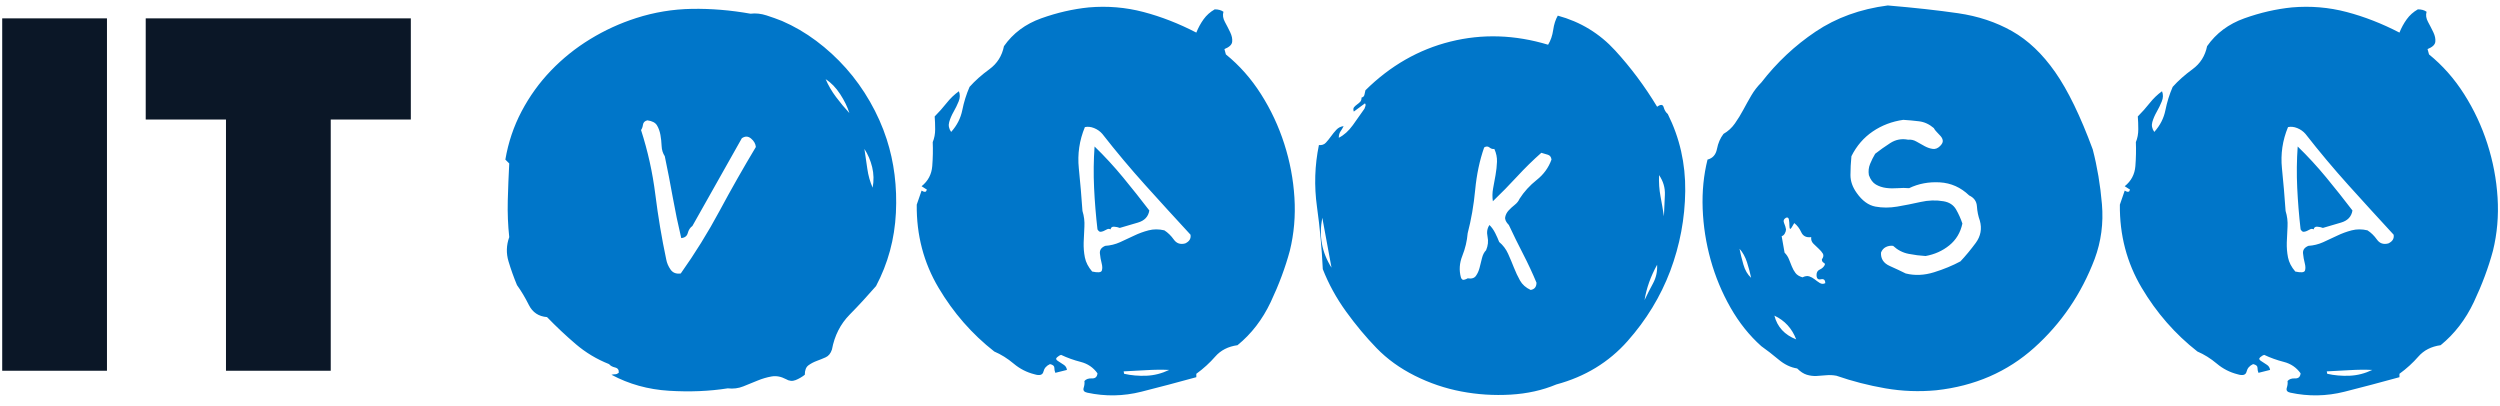<svg width="191" height="31" viewBox="0 0 191 31" fill="none" xmlns="http://www.w3.org/2000/svg">
<path d="M8.172 1.403V28.325H0.169V1.403H8.172ZM25.268 9.132V28.325H17.265V9.132H11.133V1.403H31.387V9.132H25.268Z" fill="#0B1727"/>
<path d="M66.929 21.856C66.287 22.596 65.615 23.325 64.912 24.04C64.208 24.756 63.758 25.645 63.56 26.706C63.462 27.003 63.301 27.2 63.079 27.299C62.857 27.398 62.629 27.49 62.394 27.576C62.16 27.663 61.95 27.774 61.765 27.91C61.58 28.046 61.487 28.286 61.487 28.632C61.265 28.805 61.031 28.94 60.784 29.039C60.537 29.138 60.29 29.113 60.044 28.965C59.673 28.768 59.309 28.7 58.952 28.761C58.594 28.823 58.236 28.928 57.878 29.076C57.52 29.224 57.156 29.372 56.786 29.52C56.416 29.669 56.021 29.718 55.601 29.669C54.194 29.891 52.695 29.952 51.103 29.854C49.512 29.755 48.049 29.348 46.717 28.632C46.815 28.607 46.908 28.595 46.994 28.595C47.081 28.595 47.173 28.558 47.272 28.484C47.297 28.262 47.204 28.126 46.994 28.076C46.784 28.027 46.63 27.941 46.532 27.817C45.594 27.447 44.742 26.935 43.977 26.281C43.212 25.626 42.484 24.941 41.793 24.226C41.151 24.176 40.689 23.868 40.405 23.3C40.121 22.732 39.819 22.226 39.498 21.782C39.251 21.189 39.035 20.585 38.85 19.968C38.665 19.35 38.683 18.733 38.906 18.116C38.807 17.203 38.77 16.271 38.794 15.321C38.819 14.37 38.856 13.426 38.906 12.488L38.609 12.192C38.831 10.884 39.245 9.656 39.849 8.508C40.454 7.36 41.201 6.323 42.089 5.398C42.978 4.472 43.977 3.67 45.088 2.991C46.198 2.312 47.371 1.775 48.605 1.38C49.987 0.936 51.406 0.701 52.862 0.677C54.318 0.652 55.811 0.775 57.341 1.047C57.736 0.998 58.143 1.041 58.563 1.177C58.982 1.312 59.377 1.454 59.747 1.602C60.661 1.997 61.531 2.503 62.357 3.12C63.184 3.738 63.943 4.435 64.634 5.212C65.325 5.99 65.936 6.842 66.466 7.767C66.997 8.693 67.423 9.649 67.744 10.637C68.311 12.389 68.546 14.265 68.447 16.265C68.348 18.264 67.842 20.128 66.929 21.856ZM64.893 8.637C64.745 8.168 64.511 7.687 64.19 7.193C63.869 6.7 63.499 6.317 63.079 6.045C63.277 6.514 63.542 6.971 63.875 7.415C64.208 7.86 64.548 8.267 64.893 8.637ZM66.67 14.339C66.769 13.796 66.756 13.272 66.633 12.766C66.51 12.26 66.312 11.797 66.041 11.377C66.115 11.871 66.189 12.377 66.263 12.895C66.337 13.414 66.473 13.895 66.67 14.339ZM57.748 11.229C57.724 10.982 57.6 10.766 57.378 10.581C57.156 10.396 56.922 10.39 56.675 10.563L52.899 17.265C52.726 17.388 52.609 17.567 52.547 17.802C52.486 18.036 52.319 18.166 52.047 18.19C51.801 17.154 51.585 16.117 51.4 15.08C51.215 14.043 51.011 12.994 50.789 11.933C50.641 11.711 50.56 11.451 50.548 11.155C50.536 10.859 50.505 10.575 50.456 10.303C50.406 10.032 50.32 9.791 50.196 9.582C50.073 9.372 49.826 9.242 49.456 9.193C49.259 9.242 49.148 9.353 49.123 9.526C49.098 9.699 49.049 9.835 48.975 9.933C49.493 11.538 49.857 13.179 50.067 14.858C50.277 16.536 50.554 18.19 50.9 19.819C50.949 20.091 51.06 20.35 51.233 20.597C51.406 20.844 51.665 20.942 52.01 20.893C53.096 19.363 54.084 17.771 54.972 16.117C55.86 14.463 56.786 12.834 57.748 11.229ZM98.544 19.153C98.198 20.436 97.711 21.745 97.082 23.078C96.452 24.411 95.607 25.509 94.546 26.373C93.83 26.472 93.262 26.762 92.843 27.243C92.423 27.725 91.942 28.163 91.399 28.558V28.817C89.968 29.212 88.567 29.582 87.197 29.928C85.828 30.273 84.452 30.298 83.07 30.002C82.823 29.952 82.73 29.829 82.792 29.631C82.854 29.434 82.872 29.261 82.848 29.113C82.971 28.965 83.162 28.897 83.421 28.91C83.68 28.922 83.823 28.792 83.847 28.521C83.526 28.076 83.101 27.786 82.57 27.651C82.039 27.515 81.54 27.336 81.071 27.114C80.972 27.138 80.867 27.2 80.756 27.299C80.645 27.398 80.676 27.496 80.849 27.595C80.997 27.694 81.138 27.786 81.274 27.873C81.41 27.959 81.49 28.089 81.515 28.262L80.626 28.484C80.577 28.36 80.552 28.231 80.552 28.095C80.552 27.959 80.441 27.866 80.219 27.817C79.948 27.941 79.781 28.132 79.719 28.391C79.658 28.65 79.43 28.718 79.035 28.595C78.442 28.447 77.912 28.175 77.443 27.78C76.974 27.385 76.48 27.077 75.962 26.855C74.259 25.522 72.84 23.898 71.705 21.985C70.57 20.073 70.014 17.956 70.039 15.635L70.409 14.562C70.458 14.586 70.508 14.611 70.557 14.636C70.606 14.66 70.668 14.66 70.742 14.636L70.816 14.488L70.409 14.228C70.903 13.833 71.174 13.321 71.224 12.692C71.273 12.062 71.285 11.451 71.26 10.859C71.384 10.563 71.446 10.236 71.446 9.878C71.446 9.52 71.433 9.193 71.409 8.897C71.729 8.576 72.032 8.236 72.316 7.878C72.599 7.52 72.914 7.218 73.26 6.971C73.358 7.218 73.352 7.477 73.241 7.749C73.13 8.02 73 8.286 72.852 8.545C72.704 8.804 72.593 9.063 72.519 9.322C72.445 9.582 72.494 9.835 72.667 10.081C73.112 9.588 73.395 9.032 73.519 8.415C73.642 7.798 73.827 7.206 74.074 6.638C74.493 6.169 74.999 5.718 75.592 5.287C76.184 4.855 76.554 4.268 76.702 3.528C77.393 2.54 78.344 1.831 79.553 1.399C80.762 0.967 81.971 0.689 83.181 0.566C84.612 0.442 86.007 0.559 87.364 0.917C88.721 1.275 90.066 1.8 91.399 2.491C91.547 2.121 91.732 1.781 91.954 1.473C92.177 1.164 92.46 0.911 92.806 0.714C93.077 0.714 93.299 0.775 93.472 0.899C93.398 1.146 93.435 1.405 93.583 1.676C93.731 1.948 93.867 2.213 93.99 2.472C94.114 2.732 94.163 2.972 94.138 3.195C94.114 3.417 93.916 3.602 93.546 3.75L93.657 4.157C94.694 4.996 95.588 6.008 96.341 7.193C97.094 8.378 97.686 9.643 98.118 10.989C98.55 12.334 98.809 13.704 98.895 15.099C98.982 16.493 98.865 17.845 98.544 19.153ZM90.955 17.931C89.77 16.648 88.616 15.382 87.494 14.136C86.371 12.889 85.279 11.587 84.217 10.229C84.045 10.032 83.835 9.884 83.588 9.785C83.341 9.686 83.107 9.662 82.885 9.711C82.465 10.723 82.311 11.772 82.422 12.858C82.533 13.944 82.626 15.031 82.7 16.117C82.823 16.512 82.872 16.913 82.848 17.32C82.823 17.727 82.804 18.128 82.792 18.523C82.78 18.918 82.811 19.301 82.885 19.671C82.959 20.042 83.144 20.399 83.44 20.745C83.884 20.844 84.131 20.819 84.18 20.671C84.23 20.523 84.224 20.332 84.162 20.097C84.1 19.863 84.057 19.616 84.032 19.357C84.008 19.097 84.143 18.906 84.439 18.783C84.834 18.758 85.211 18.665 85.569 18.505C85.926 18.345 86.284 18.178 86.642 18.005C87 17.832 87.37 17.697 87.753 17.598C88.135 17.499 88.536 17.499 88.956 17.598C89.227 17.771 89.468 18.005 89.678 18.301C89.887 18.598 90.177 18.696 90.548 18.598C90.868 18.449 91.004 18.227 90.955 17.931ZM89.326 28.262C88.758 28.237 88.178 28.243 87.586 28.28C86.994 28.317 86.414 28.348 85.846 28.373L85.883 28.558C86.426 28.681 86.994 28.73 87.586 28.706C88.178 28.681 88.758 28.533 89.326 28.262ZM87.808 16.08C87.734 16.549 87.444 16.857 86.938 17.005C86.432 17.154 85.97 17.289 85.55 17.413C85.427 17.363 85.285 17.332 85.124 17.32C84.964 17.308 84.871 17.376 84.847 17.524C84.748 17.474 84.655 17.474 84.569 17.524C84.483 17.573 84.396 17.616 84.31 17.653C84.224 17.69 84.143 17.709 84.069 17.709C83.995 17.709 83.921 17.647 83.847 17.524C83.724 16.462 83.637 15.401 83.588 14.339C83.539 13.278 83.551 12.229 83.625 11.192C84.39 11.933 85.118 12.723 85.809 13.562C86.5 14.401 87.166 15.24 87.808 16.08ZM127.604 20.708C126.864 22.658 125.778 24.442 124.346 26.058C122.915 27.675 121.101 28.78 118.904 29.372C117.843 29.817 116.677 30.076 115.406 30.15C114.135 30.224 112.883 30.144 111.649 29.909C110.415 29.675 109.23 29.274 108.095 28.706C106.96 28.138 105.985 27.435 105.17 26.595C104.356 25.756 103.578 24.824 102.838 23.8C102.098 22.775 101.505 21.695 101.061 20.56C100.987 18.98 100.839 17.394 100.617 15.802C100.395 14.21 100.444 12.636 100.765 11.081C100.987 11.106 101.166 11.044 101.302 10.896C101.437 10.748 101.567 10.587 101.69 10.415C101.814 10.242 101.95 10.075 102.098 9.915C102.246 9.754 102.431 9.662 102.653 9.637C102.579 9.785 102.499 9.921 102.412 10.044C102.326 10.168 102.283 10.328 102.283 10.526C102.678 10.328 103.035 10.007 103.356 9.563C103.677 9.119 103.973 8.699 104.245 8.304C104.27 8.255 104.294 8.187 104.319 8.1C104.343 8.014 104.331 7.946 104.282 7.897L103.43 8.526C103.381 8.378 103.387 8.267 103.449 8.193C103.511 8.119 103.585 8.051 103.671 7.989C103.757 7.928 103.838 7.86 103.912 7.786C103.986 7.712 104.023 7.601 104.023 7.452C104.146 7.428 104.22 7.354 104.245 7.23C104.27 7.107 104.294 6.996 104.319 6.897C106.219 5.021 108.385 3.781 110.816 3.176C113.247 2.571 115.733 2.651 118.275 3.417C118.473 3.096 118.602 2.719 118.664 2.287C118.726 1.855 118.843 1.491 119.016 1.195C120.743 1.664 122.205 2.553 123.402 3.861C124.599 5.169 125.667 6.601 126.604 8.156C126.876 7.958 127.043 7.971 127.104 8.193C127.166 8.415 127.271 8.588 127.419 8.711C128.332 10.538 128.776 12.5 128.752 14.599C128.727 16.697 128.344 18.733 127.604 20.708ZM127.123 16.524C127.148 15.981 127.172 15.438 127.197 14.895C127.222 14.352 127.073 13.846 126.753 13.377C126.728 13.944 126.765 14.488 126.864 15.006C126.962 15.524 127.049 16.03 127.123 16.524ZM126.604 20.227C126.111 21.115 125.79 22.016 125.642 22.93C125.839 22.51 126.055 22.084 126.29 21.652C126.524 21.22 126.629 20.745 126.604 20.227ZM117.387 21.597C117.09 20.881 116.751 20.153 116.369 19.412C115.986 18.672 115.622 17.931 115.277 17.191C115.054 16.968 114.962 16.765 114.999 16.58C115.036 16.395 115.122 16.228 115.258 16.08C115.394 15.932 115.548 15.79 115.721 15.654C115.894 15.518 116.017 15.364 116.091 15.191C116.437 14.648 116.875 14.167 117.405 13.747C117.936 13.327 118.312 12.809 118.534 12.192C118.51 11.994 118.417 11.871 118.257 11.822C118.096 11.772 117.93 11.723 117.757 11.674C117.115 12.241 116.498 12.846 115.906 13.488C115.314 14.13 114.697 14.759 114.055 15.376C114.006 15.055 114.012 14.728 114.073 14.395C114.135 14.062 114.197 13.722 114.259 13.377C114.32 13.031 114.357 12.692 114.37 12.358C114.382 12.025 114.314 11.698 114.166 11.377C114.043 11.402 113.919 11.365 113.796 11.266C113.672 11.168 113.537 11.168 113.389 11.266C113.043 12.254 112.815 13.334 112.704 14.506C112.593 15.679 112.401 16.783 112.13 17.82C112.081 18.412 111.945 18.986 111.723 19.542C111.501 20.097 111.464 20.646 111.612 21.189C111.661 21.337 111.741 21.399 111.852 21.375C111.963 21.35 112.056 21.313 112.13 21.264C112.426 21.313 112.636 21.251 112.759 21.078C112.883 20.905 112.975 20.702 113.037 20.467C113.099 20.233 113.16 19.986 113.222 19.727C113.284 19.468 113.389 19.264 113.537 19.116C113.685 18.77 113.722 18.425 113.648 18.079C113.574 17.733 113.623 17.437 113.796 17.191C113.969 17.363 114.117 17.573 114.24 17.82C114.363 18.067 114.462 18.289 114.536 18.486C114.832 18.733 115.061 19.036 115.221 19.394C115.381 19.752 115.53 20.103 115.665 20.449C115.801 20.794 115.955 21.122 116.128 21.43C116.301 21.739 116.572 21.979 116.942 22.152C117.239 22.103 117.387 21.918 117.387 21.597ZM101.727 20.449L101.024 16.635C100.753 18.017 100.987 19.289 101.727 20.449ZM159.885 11.414C160.231 12.747 160.465 14.142 160.588 15.598C160.712 17.055 160.527 18.449 160.033 19.782C159.021 22.448 157.485 24.707 155.424 26.558C153.363 28.41 150.865 29.496 147.928 29.817C146.62 29.94 145.324 29.891 144.041 29.669C142.757 29.446 141.511 29.125 140.302 28.706C140.03 28.656 139.771 28.644 139.524 28.669C139.277 28.694 139.031 28.712 138.784 28.724C138.537 28.737 138.29 28.706 138.044 28.632C137.797 28.558 137.55 28.397 137.303 28.15C136.81 28.076 136.335 27.848 135.878 27.465C135.421 27.083 134.983 26.743 134.564 26.447C133.651 25.633 132.867 24.651 132.213 23.504C131.559 22.356 131.053 21.14 130.695 19.857C130.337 18.573 130.134 17.271 130.084 15.95C130.035 14.63 130.158 13.377 130.455 12.192C130.849 12.093 131.09 11.822 131.177 11.377C131.263 10.933 131.429 10.55 131.676 10.229C132.022 10.032 132.312 9.767 132.546 9.433C132.781 9.1 132.997 8.748 133.194 8.378C133.392 8.008 133.595 7.644 133.805 7.286C134.015 6.928 134.268 6.601 134.564 6.305C135.748 4.774 137.13 3.478 138.71 2.417C140.289 1.356 142.128 0.689 144.226 0.417C146.274 0.59 148.063 0.788 149.594 1.01C151.124 1.232 152.5 1.689 153.721 2.38C154.943 3.071 156.041 4.114 157.016 5.509C157.991 6.903 158.947 8.872 159.885 11.414ZM151.26 16.857C151.136 16.512 151.062 16.148 151.037 15.765C151.013 15.382 150.815 15.105 150.445 14.932C149.803 14.315 149.057 13.982 148.205 13.932C147.354 13.883 146.57 14.031 145.855 14.377C145.583 14.352 145.293 14.352 144.985 14.377C144.676 14.401 144.38 14.395 144.096 14.358C143.812 14.321 143.553 14.235 143.319 14.099C143.084 13.963 142.905 13.722 142.782 13.377C142.733 13.081 142.763 12.797 142.875 12.525C142.986 12.254 143.115 11.994 143.263 11.748C143.609 11.476 143.991 11.204 144.411 10.933C144.83 10.662 145.287 10.575 145.781 10.674C146.003 10.649 146.219 10.698 146.428 10.822C146.638 10.945 146.848 11.063 147.058 11.174C147.268 11.285 147.471 11.353 147.669 11.377C147.866 11.402 148.051 11.328 148.224 11.155C148.372 11.007 148.44 10.871 148.428 10.748C148.415 10.624 148.36 10.507 148.261 10.396C148.162 10.285 148.063 10.18 147.965 10.081C147.866 9.983 147.792 9.884 147.743 9.785C147.397 9.489 147.021 9.316 146.614 9.267C146.206 9.217 145.805 9.18 145.41 9.156C144.547 9.279 143.769 9.575 143.078 10.044C142.387 10.513 141.844 11.143 141.449 11.933C141.4 12.426 141.375 12.908 141.375 13.377C141.375 13.846 141.536 14.303 141.857 14.747C142.276 15.339 142.751 15.685 143.282 15.784C143.812 15.882 144.368 15.882 144.948 15.784C145.528 15.685 146.12 15.568 146.725 15.432C147.329 15.296 147.915 15.277 148.483 15.376C148.927 15.45 149.248 15.66 149.446 16.006C149.643 16.351 149.803 16.709 149.927 17.079C149.779 17.771 149.446 18.326 148.927 18.746C148.409 19.165 147.804 19.437 147.113 19.56C146.694 19.536 146.262 19.48 145.818 19.394C145.373 19.307 144.979 19.104 144.633 18.783C144.436 18.758 144.25 18.789 144.078 18.875C143.905 18.962 143.782 19.104 143.708 19.301C143.683 19.77 143.905 20.11 144.374 20.319C144.843 20.529 145.25 20.72 145.596 20.893C146.286 21.066 147.008 21.035 147.761 20.801C148.514 20.566 149.186 20.288 149.779 19.968C150.174 19.548 150.562 19.079 150.945 18.561C151.327 18.042 151.432 17.474 151.26 16.857ZM139.376 20.301C139.45 20.202 139.438 20.128 139.339 20.079C139.24 20.029 139.191 19.943 139.191 19.819C139.314 19.647 139.339 19.498 139.265 19.375C139.191 19.252 139.086 19.128 138.951 19.005C138.815 18.881 138.679 18.752 138.543 18.616C138.408 18.48 138.352 18.314 138.377 18.116C138.007 18.166 137.754 18.042 137.618 17.746C137.482 17.45 137.303 17.215 137.081 17.042C136.908 17.363 136.803 17.511 136.766 17.487C136.729 17.462 136.711 17.376 136.711 17.227C136.711 17.079 136.699 16.931 136.674 16.783C136.649 16.635 136.575 16.586 136.452 16.635C136.279 16.734 136.23 16.87 136.304 17.042C136.378 17.215 136.427 17.376 136.452 17.524C136.452 17.622 136.421 17.727 136.359 17.838C136.298 17.95 136.217 18.017 136.119 18.042L136.341 19.301C136.489 19.449 136.6 19.616 136.674 19.801C136.748 19.986 136.822 20.171 136.896 20.356C136.97 20.541 137.063 20.708 137.174 20.856C137.285 21.004 137.464 21.115 137.71 21.189C137.908 21.091 138.081 21.066 138.229 21.115C138.377 21.165 138.513 21.239 138.636 21.337C138.759 21.436 138.889 21.529 139.025 21.615C139.16 21.702 139.302 21.708 139.45 21.634C139.45 21.387 139.339 21.288 139.117 21.337C138.895 21.387 138.784 21.276 138.784 21.004C138.784 20.807 138.864 20.671 139.025 20.597C139.185 20.523 139.302 20.424 139.376 20.301ZM133.786 21.226C133.712 20.856 133.607 20.461 133.472 20.042C133.336 19.622 133.145 19.276 132.898 19.005C132.972 19.375 133.071 19.776 133.194 20.208C133.317 20.64 133.515 20.98 133.786 21.226ZM137.229 25.929C136.908 25.09 136.353 24.485 135.563 24.114C135.785 24.978 136.341 25.583 137.229 25.929ZM190.463 19.153C190.118 20.436 189.63 21.745 189.001 23.078C188.371 24.411 187.526 25.509 186.465 26.373C185.749 26.472 185.182 26.762 184.762 27.243C184.343 27.725 183.861 28.163 183.318 28.558V28.817C181.887 29.212 180.486 29.582 179.117 29.928C177.747 30.273 176.371 30.298 174.989 30.002C174.742 29.952 174.65 29.829 174.711 29.631C174.773 29.434 174.792 29.261 174.767 29.113C174.89 28.965 175.081 28.897 175.341 28.91C175.6 28.922 175.742 28.792 175.766 28.521C175.445 28.076 175.02 27.786 174.489 27.651C173.959 27.515 173.459 27.336 172.99 27.114C172.891 27.138 172.786 27.2 172.675 27.299C172.564 27.398 172.595 27.496 172.768 27.595C172.916 27.694 173.058 27.786 173.193 27.873C173.329 27.959 173.409 28.089 173.434 28.262L172.546 28.484C172.496 28.36 172.472 28.231 172.472 28.095C172.472 27.959 172.361 27.866 172.138 27.817C171.867 27.941 171.7 28.132 171.639 28.391C171.577 28.65 171.349 28.718 170.954 28.595C170.362 28.447 169.831 28.175 169.362 27.78C168.893 27.385 168.399 27.077 167.881 26.855C166.178 25.522 164.759 23.898 163.624 21.985C162.489 20.073 161.933 17.956 161.958 15.635L162.328 14.562C162.378 14.586 162.427 14.611 162.476 14.636C162.526 14.66 162.587 14.66 162.661 14.636L162.735 14.488L162.328 14.228C162.822 13.833 163.093 13.321 163.143 12.692C163.192 12.062 163.204 11.451 163.18 10.859C163.303 10.563 163.365 10.236 163.365 9.878C163.365 9.52 163.353 9.193 163.328 8.897C163.649 8.576 163.951 8.236 164.235 7.878C164.519 7.52 164.833 7.218 165.179 6.971C165.277 7.218 165.271 7.477 165.16 7.749C165.049 8.02 164.92 8.286 164.772 8.545C164.624 8.804 164.512 9.063 164.438 9.322C164.364 9.582 164.414 9.835 164.587 10.081C165.031 9.588 165.315 9.032 165.438 8.415C165.561 7.798 165.746 7.206 165.993 6.638C166.413 6.169 166.919 5.718 167.511 5.287C168.103 4.855 168.473 4.268 168.622 3.528C169.313 2.54 170.263 1.831 171.472 1.399C172.681 0.967 173.891 0.689 175.1 0.566C176.531 0.442 177.926 0.559 179.283 0.917C180.641 1.275 181.986 1.8 183.318 2.491C183.466 2.121 183.651 1.781 183.874 1.473C184.096 1.164 184.38 0.911 184.725 0.714C184.996 0.714 185.219 0.775 185.391 0.899C185.317 1.146 185.354 1.405 185.502 1.676C185.651 1.948 185.786 2.213 185.91 2.472C186.033 2.732 186.083 2.972 186.058 3.195C186.033 3.417 185.836 3.602 185.465 3.75L185.577 4.157C186.613 4.996 187.508 6.008 188.26 7.193C189.013 8.378 189.605 9.643 190.037 10.989C190.469 12.334 190.728 13.704 190.815 15.099C190.901 16.493 190.784 17.845 190.463 19.153ZM182.874 17.931C181.689 16.648 180.536 15.382 179.413 14.136C178.29 12.889 177.198 11.587 176.137 10.229C175.964 10.032 175.754 9.884 175.507 9.785C175.26 9.686 175.026 9.662 174.804 9.711C174.384 10.723 174.23 11.772 174.341 12.858C174.452 13.944 174.545 15.031 174.619 16.117C174.742 16.512 174.792 16.913 174.767 17.32C174.742 17.727 174.724 18.128 174.711 18.523C174.699 18.918 174.73 19.301 174.804 19.671C174.878 20.042 175.063 20.399 175.359 20.745C175.803 20.844 176.05 20.819 176.1 20.671C176.149 20.523 176.143 20.332 176.081 20.097C176.019 19.863 175.976 19.616 175.951 19.357C175.927 19.097 176.063 18.906 176.359 18.783C176.753 18.758 177.13 18.665 177.488 18.505C177.846 18.345 178.203 18.178 178.561 18.005C178.919 17.832 179.289 17.697 179.672 17.598C180.054 17.499 180.455 17.499 180.875 17.598C181.147 17.771 181.387 18.005 181.597 18.301C181.807 18.598 182.097 18.696 182.467 18.598C182.788 18.449 182.923 18.227 182.874 17.931ZM181.245 28.262C180.678 28.237 180.098 28.243 179.505 28.28C178.913 28.317 178.333 28.348 177.765 28.373L177.802 28.558C178.345 28.681 178.913 28.73 179.505 28.706C180.098 28.681 180.678 28.533 181.245 28.262ZM179.727 16.08C179.653 16.549 179.363 16.857 178.857 17.005C178.352 17.154 177.889 17.289 177.469 17.413C177.346 17.363 177.204 17.332 177.044 17.32C176.883 17.308 176.791 17.376 176.766 17.524C176.667 17.474 176.575 17.474 176.488 17.524C176.402 17.573 176.315 17.616 176.229 17.653C176.143 17.69 176.063 17.709 175.988 17.709C175.914 17.709 175.84 17.647 175.766 17.524C175.643 16.462 175.557 15.401 175.507 14.339C175.458 13.278 175.47 12.229 175.544 11.192C176.309 11.933 177.037 12.723 177.728 13.562C178.419 14.401 179.086 15.24 179.727 16.08Z" fill="#0076C9"/>
</svg>
